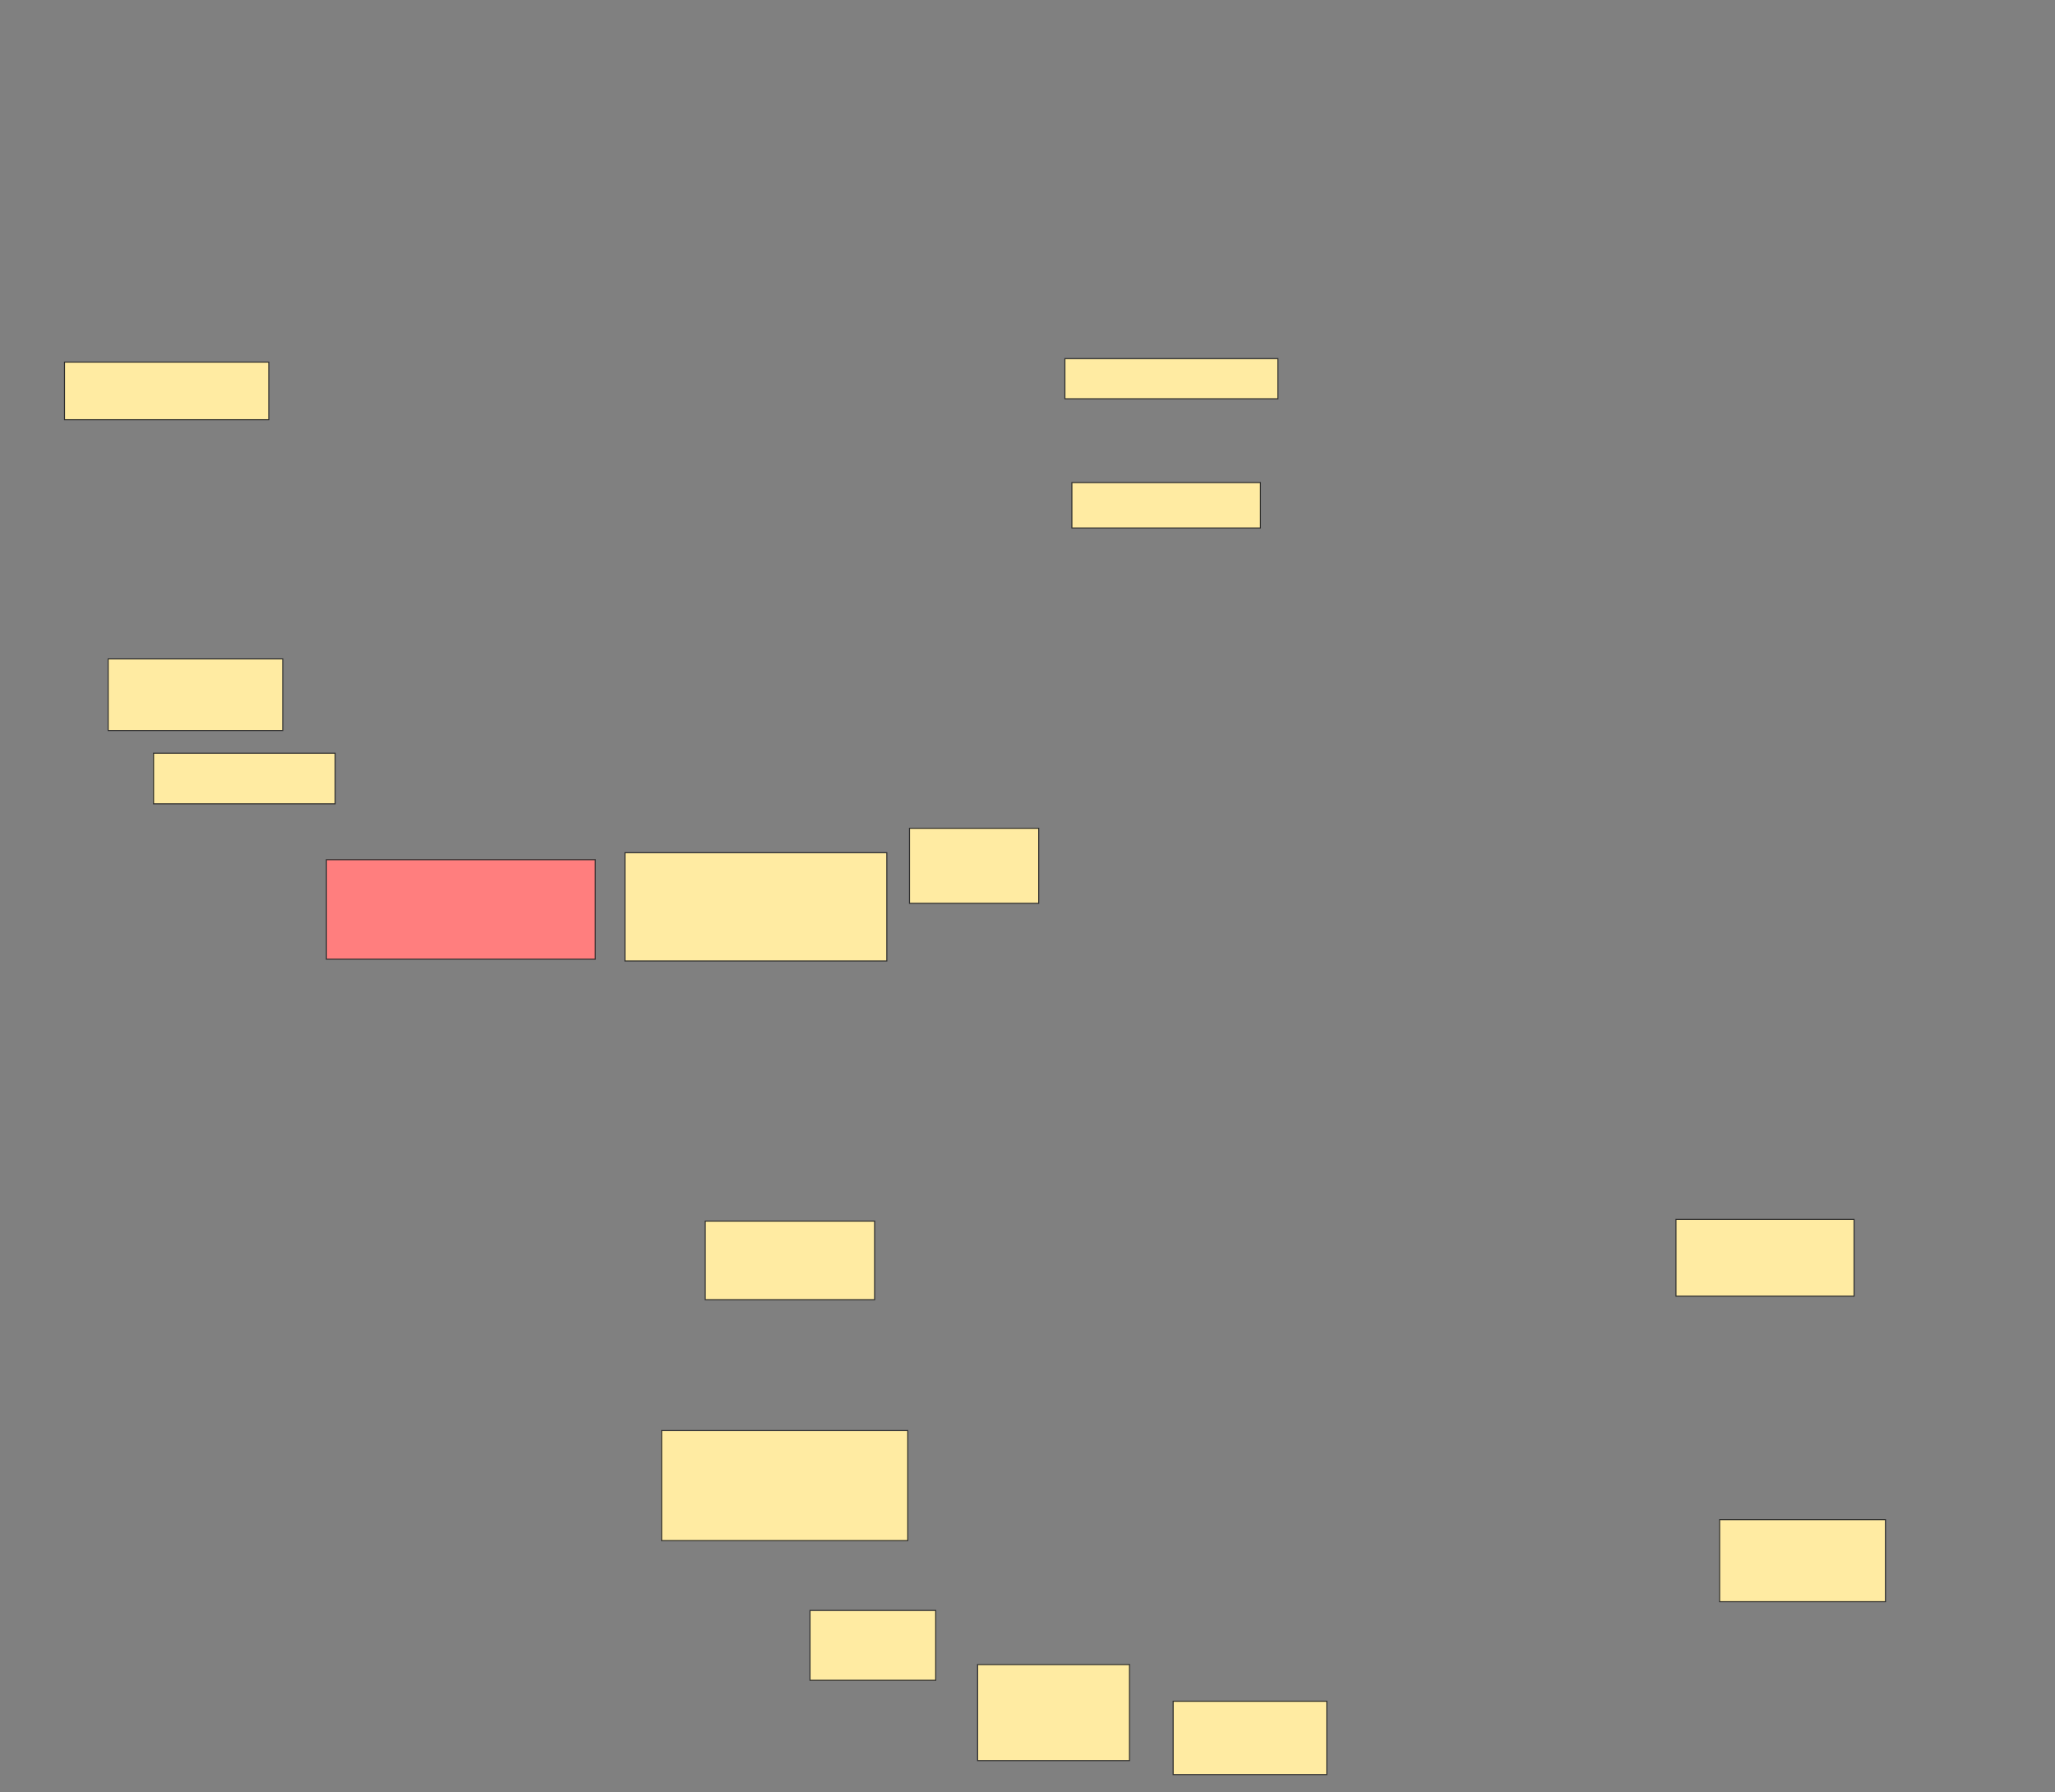 <svg xmlns="http://www.w3.org/2000/svg" width="1995" height="1740">
 <rect width="100%" height="100%" fill="#808080" stroke="none"/>
 <!-- Created with Image Occlusion Enhanced -->
 <g>
  <title>Labels</title>
 </g>
 <g>
  <title>Masks</title>
  <g id="a32dc3ab2b81404a829b6bf329884187-ao-1">
   <rect height="55.932" width="198.305" y="351.525" x="62.627" stroke="#2D2D2D" fill="#FFEBA2"/>
   <rect height="38.983" width="206.78" y="348.136" x="1033.813" stroke="#2D2D2D" fill="#FFEBA2"/>
  </g>
  <rect id="a32dc3ab2b81404a829b6bf329884187-ao-2" height="72.881" width="125.424" y="804.068" x="882.966" stroke="#2D2D2D" fill="#FFEBA2"/>
  <rect id="a32dc3ab2b81404a829b6bf329884187-ao-3" height="105.085" width="254.237" y="827.797" x="606.695" stroke="#2D2D2D" fill="#FFEBA2"/>
  <rect id="a32dc3ab2b81404a829b6bf329884187-ao-4" height="96.61" width="261.017" y="834.576" x="316.864" stroke="#2D2D2D" fill="#FF7E7E" class="qshape"/>
  <g id="a32dc3ab2b81404a829b6bf329884187-ao-5">
   <rect height="49.153" width="176.271" y="731.187" x="149.068" stroke="#2D2D2D" fill="#FFEBA2"/>
   <rect height="69.492" width="169.492" y="639.661" x="105" stroke="#2D2D2D" fill="#FFEBA2"/>
  </g>
  <rect id="a32dc3ab2b81404a829b6bf329884187-ao-6" height="44.068" width="183.051" y="468.475" x="1040.593" stroke="#2D2D2D" fill="#FFEBA2"/>
  <rect id="a32dc3ab2b81404a829b6bf329884187-ao-7" height="76.271" width="164.407" y="1185.424" x="684.661" stroke="#2D2D2D" fill="#FFEBA2"/>
  <g id="a32dc3ab2b81404a829b6bf329884187-ao-8">
   <rect height="106.78" width="238.983" y="1388.814" x="642.288" stroke="#2D2D2D" fill="#FFEBA2"/>
   <rect height="67.797" width="122.034" y="1563.39" x="786.356" stroke="#2D2D2D" fill="#FFEBA2"/>
   <rect height="93.22" width="147.458" y="1615.932" x="949.068" stroke="#2D2D2D" fill="#FFEBA2"/>
   <rect height="71.186" width="149.153" y="1651.525" x="1138.898" stroke="#2D2D2D" fill="#FFEBA2"/>
   <rect height="74.576" width="172.881" y="1183.729" x="1627.034" stroke="#2D2D2D" fill="#FFEBA2"/>
  </g>
  <rect id="a32dc3ab2b81404a829b6bf329884187-ao-9" height="79.661" width="161.017" y="1475.254" x="1669.407" stroke="#2D2D2D" fill="#FFEBA2"/>
 </g>
</svg>